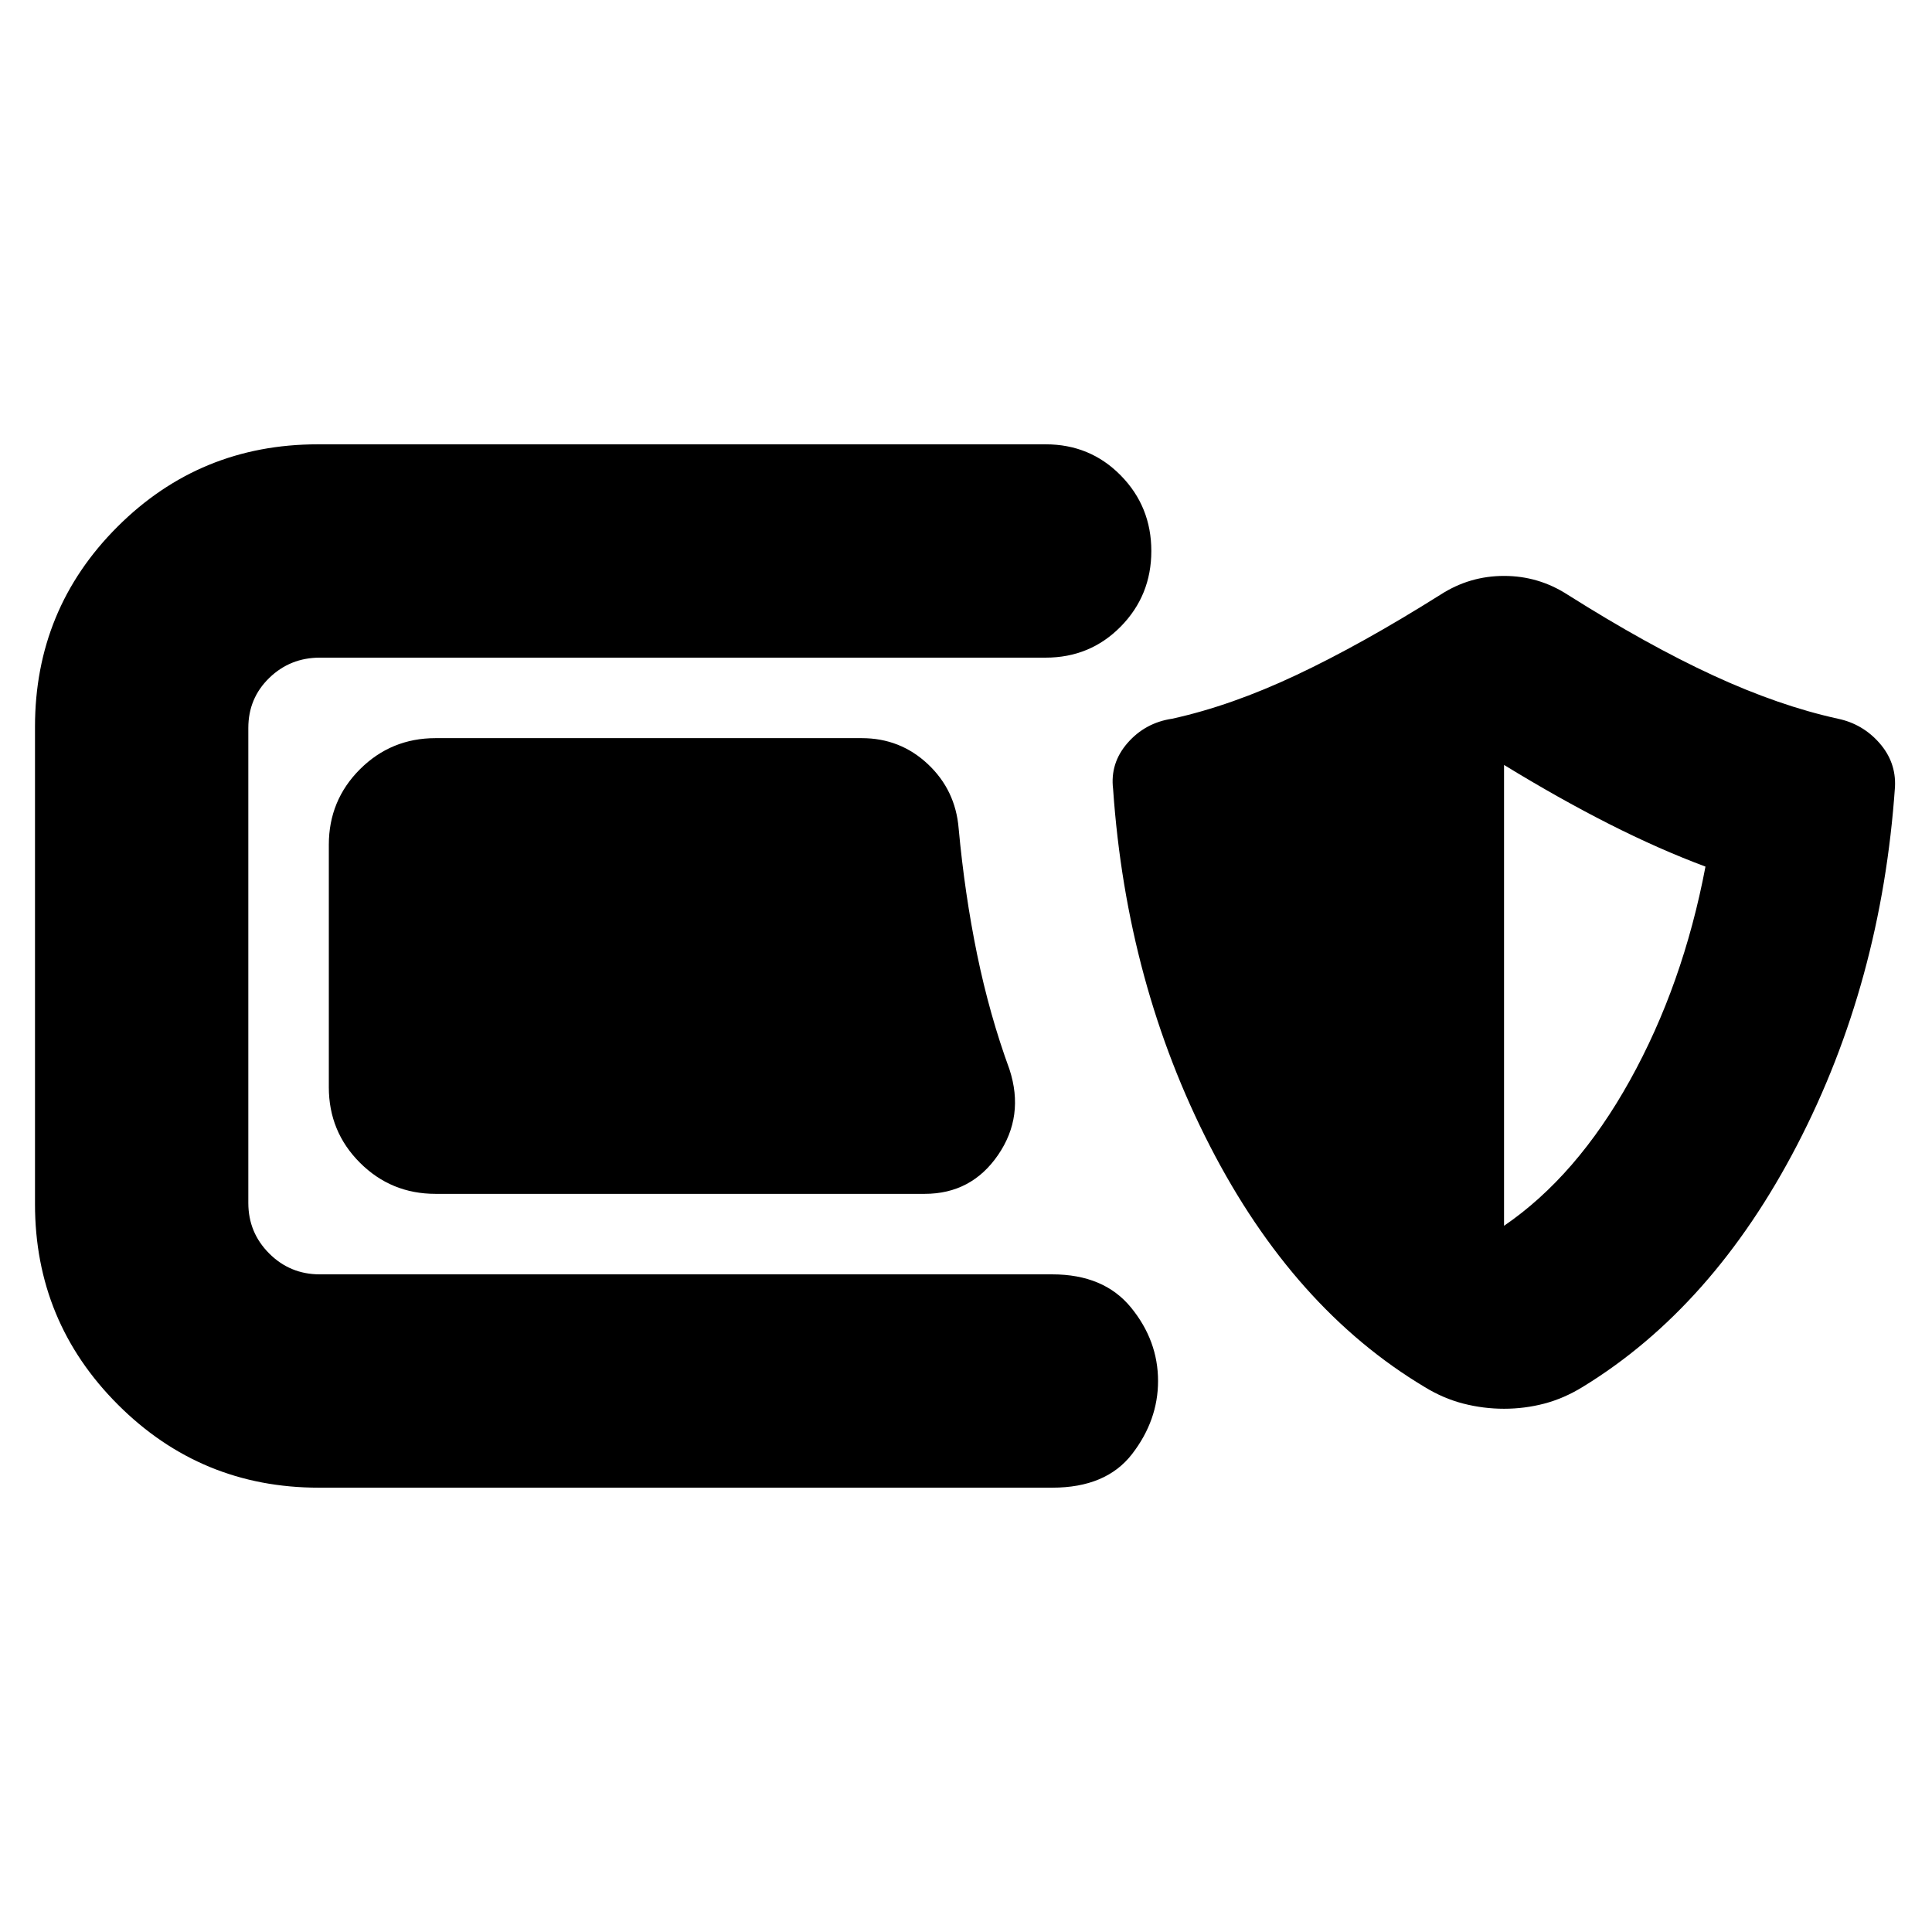 <svg xmlns="http://www.w3.org/2000/svg" height="24" viewBox="0 -960 960 960" width="24"><path d="M158.4-220.78q-58.52 0-99.76-41.22-41.25-41.22-41.25-99.7v-237.17q0-58.48 40.99-99.41 41-40.94 99.56-40.94h361.65q22.11 0 37.3 15.46 15.2 15.46 15.2 37.54 0 22.09-15.2 37.55-15.2 15.45-37.32 15.45H158.95q-14.77 0-25.17 10.09-10.39 10.09-10.39 24.83v236.04q0 14.74 10.38 25.11t25.14 10.37h363.92q25.67 0 39.14 16.45 13.46 16.46 13.46 36.55 0 19.52-12.89 36.26-12.9 16.74-39.7 16.74H158.4Zm58.04-146q-22.11 0-37.58-15.46-15.47-15.46-15.47-37.54v-120.44q0-22.08 15.47-37.54 15.48-15.46 37.59-15.46H428.2q19.1 0 32.84 12.89 13.74 12.9 15.31 31.98 3 32.57 9.17 62.61 6.18 30.04 16.09 57.13 7.56 23.22-5.68 42.52-13.24 19.31-36.47 19.31H216.44ZM747.35-260q-10.26 0-20.24-2.56-9.98-2.57-19.24-8.26-65.13-38.96-106.61-119.64-41.48-80.67-48.17-177.5-1.57-12.82 7.19-22.87 8.76-10.04 22.15-12.04 29.31-6.43 61.74-21.72 32.44-15.28 71.7-39.98 14.39-9.26 31.48-9.26t31.48 9.26q39.82 25.14 72.48 40.2 32.65 15.07 61.95 21.5 12.26 2.57 20.59 12.04 8.33 9.48 7.76 21.74-6.7 97.26-48.61 178T786.39-270.82q-9.26 5.69-19.02 8.26-9.76 2.56-20.02 2.56Zm0-90.91q36.13-24.7 62.54-72.24 26.41-47.55 37.55-106.24-23-8.57-47.92-21.2-24.91-12.63-52.17-29.32v229Z"/></svg>